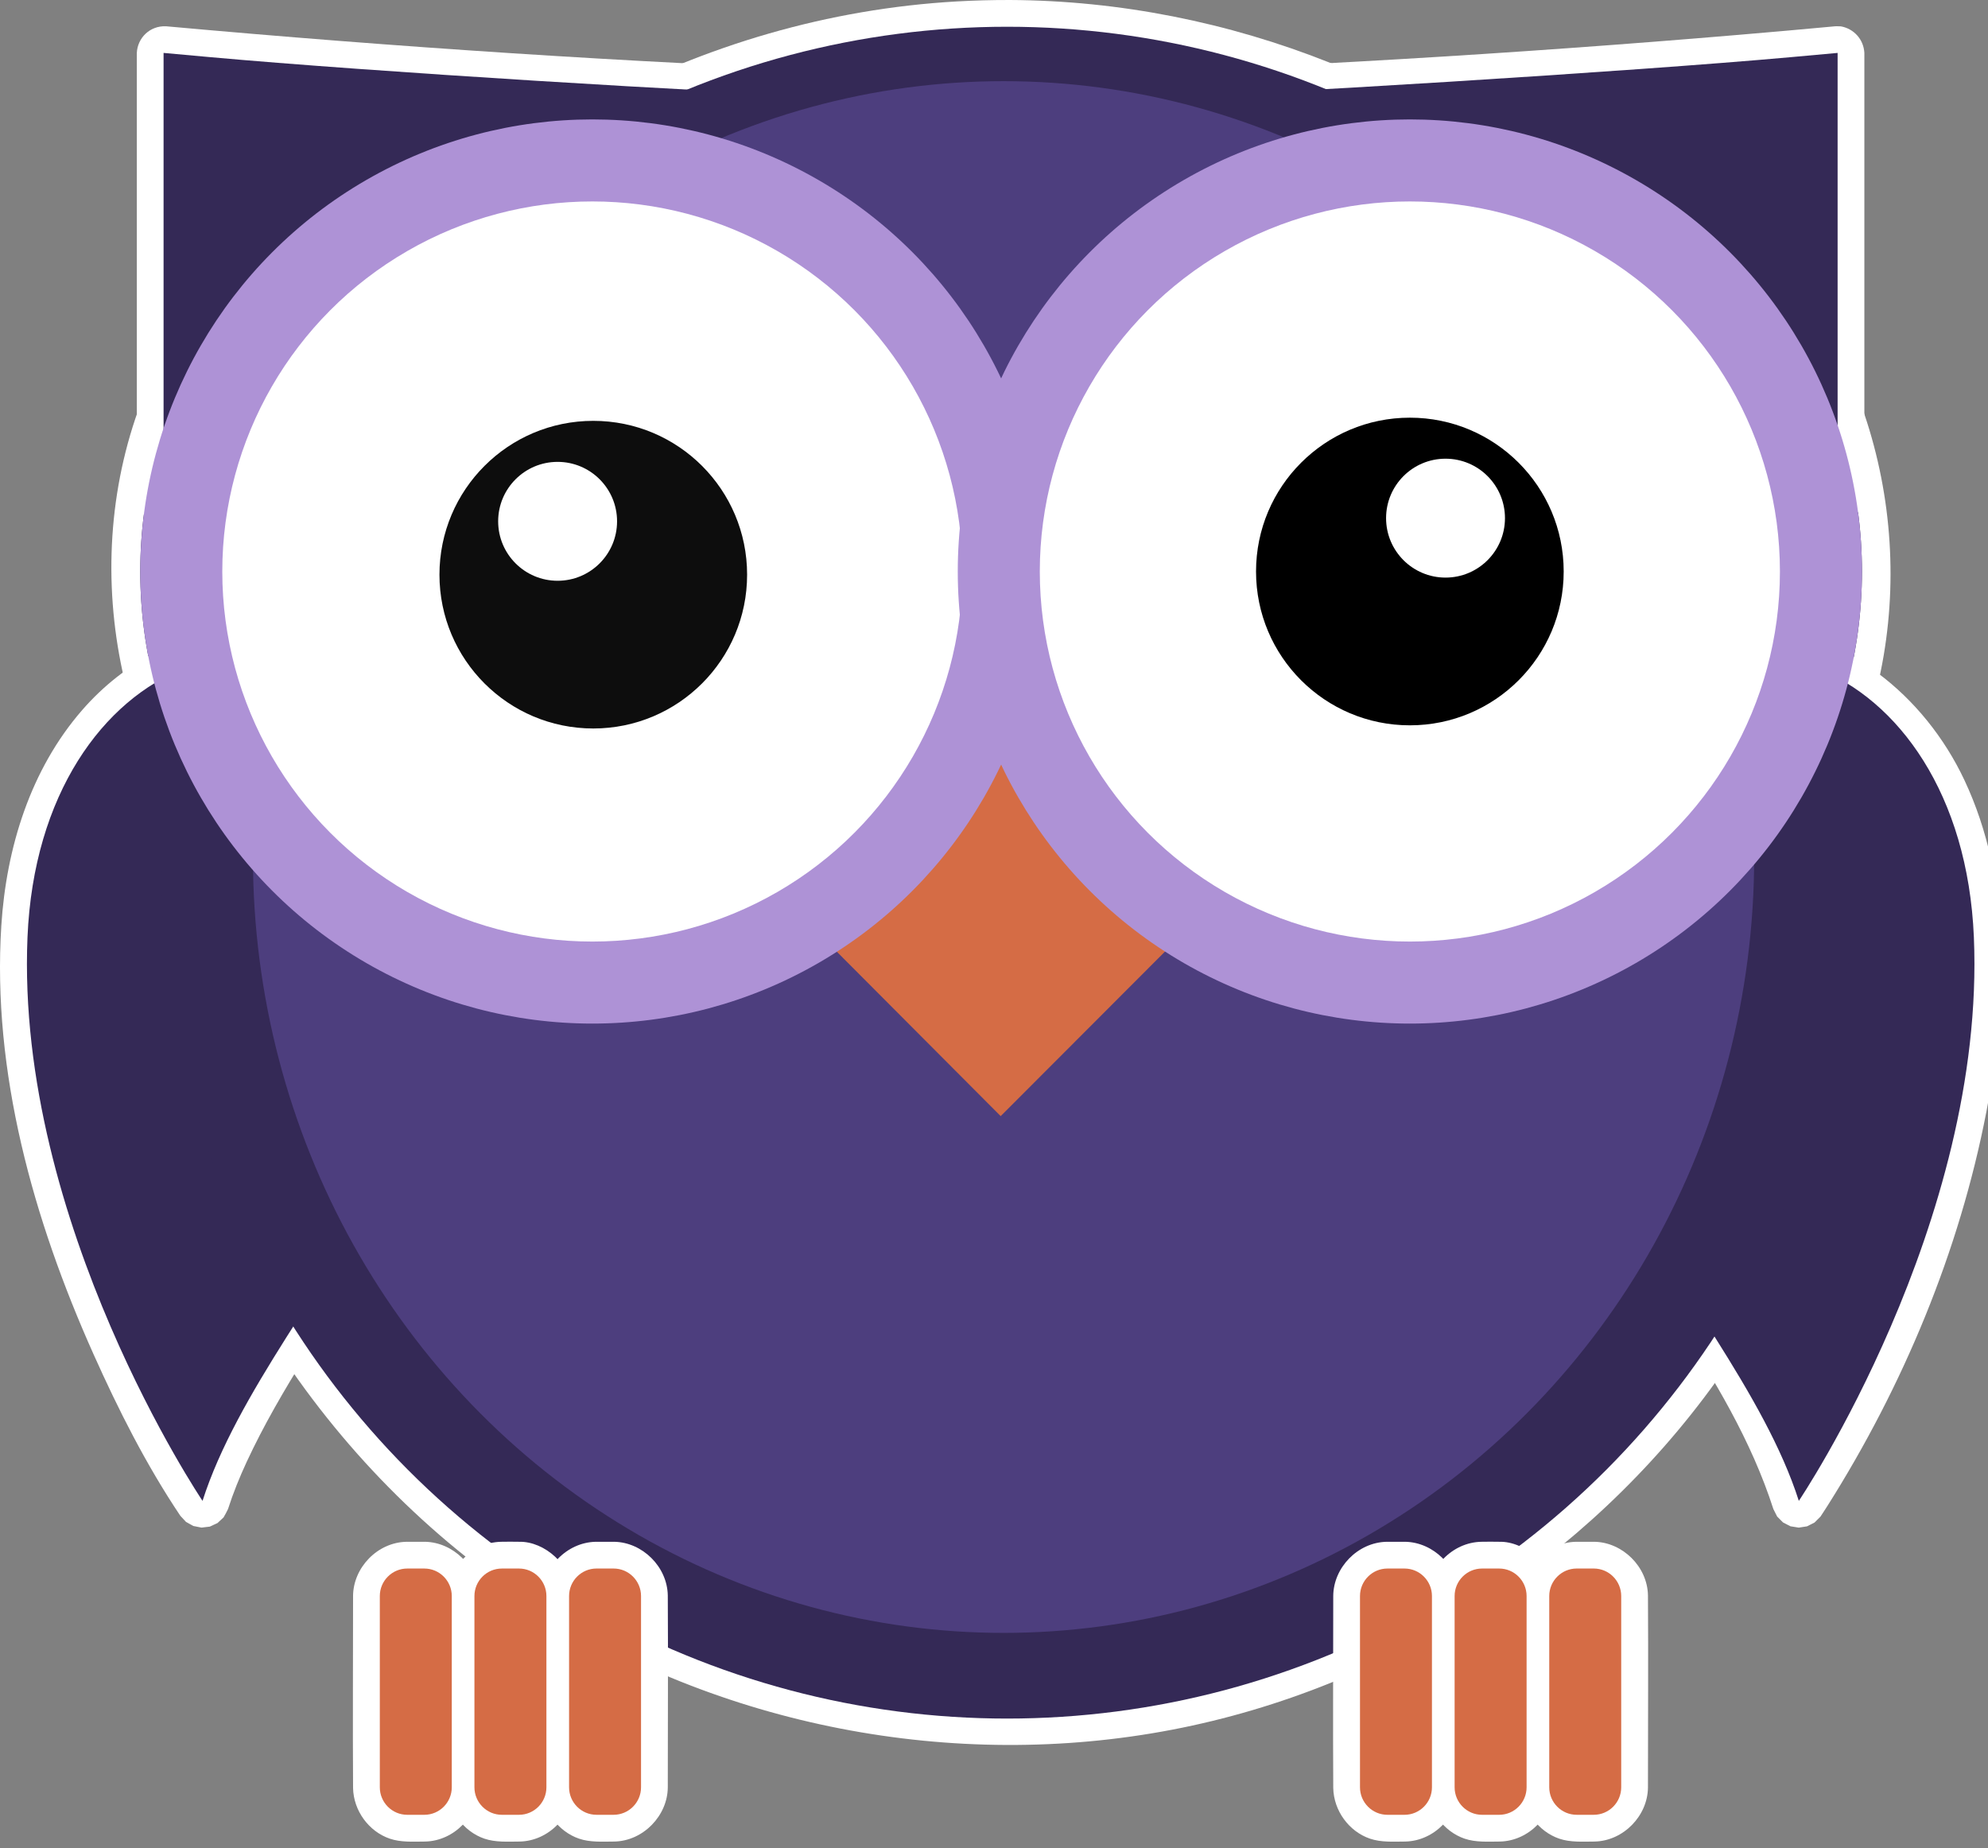 <?xml version="1.0" encoding="UTF-8" standalone="no"?><!DOCTYPE svg PUBLIC "-//W3C//DTD SVG 1.1//EN" "http://www.w3.org/Graphics/SVG/1.1/DTD/svg11.dtd"><svg width="100%" height="100%" viewBox="0 0 199 185" version="1.1" xmlns="http://www.w3.org/2000/svg" xmlns:xlink="http://www.w3.org/1999/xlink" xml:space="preserve" xmlns:serif="http://www.serif.com/" style="fill-rule:evenodd;clip-rule:evenodd;stroke-linejoin:round;stroke-miterlimit:1.414;"><rect x="0" y="0" width="199" height="185" fill="#808080" stroke="none"/><path d="M59.451,8.978c14.879,0.07 29.437,7.355 38.4,19.262c10.45,13.884 12.713,33.572 4.978,49.742c-6.474,13.531 -19.549,23.743 -34.411,26.594c-15.046,2.886 -31.362,-1.879 -42.498,-12.561c-13.044,-12.512 -18.247,-32.589 -12.367,-50.129c4.222,-12.593 13.897,-23.258 26.032,-28.704c6.122,-2.747 12.806,-4.172 19.554,-4.204c0.104,-0.001 0.208,-0.001 0.312,0Zm-0.302,2.975c-18.699,0.089 -36.6,12.648 -42.73,30.747c-4.61,13.612 -2.264,29.338 6.213,41.031c8.335,11.497 22.307,18.733 36.663,18.733c14.19,0 28.225,-7.094 36.663,-18.733c9.666,-13.333 11.349,-31.959 3.701,-46.996c-7.491,-14.726 -23.404,-24.702 -40.218,-24.782c-0.097,0 -0.195,0 -0.292,0Z" style="fill:#fff;fill-rule:nonzero;"/><circle cx="59.295" cy="57.209" r="45.255" style="fill:#342956;"/><path d="M141.283,8.978c14.924,0.071 29.674,7.447 38.66,19.611c10.308,13.953 12.326,33.616 4.655,49.525c-6.496,13.472 -19.554,23.624 -34.347,26.462c-15.043,2.886 -31.354,-1.872 -42.498,-12.561c-12.936,-12.408 -18.256,-32.381 -12.414,-49.989c4.192,-12.633 13.845,-23.354 26.079,-28.844c6.121,-2.747 12.805,-4.172 19.554,-4.204c0.104,-0.001 0.208,-0.001 0.311,0Zm-0.302,2.975c-18.699,0.089 -36.599,12.648 -42.729,30.747c-4.61,13.612 -2.264,29.338 6.212,41.031c8.336,11.497 22.307,18.733 36.664,18.733c14.189,0 28.225,-7.094 36.663,-18.733c9.665,-13.333 11.349,-31.959 3.7,-46.996c-7.49,-14.726 -23.404,-24.702 -40.217,-24.782c-0.098,0 -0.195,0 -0.293,0Z" style="fill:#fff;fill-rule:nonzero;"/><circle cx="141.128" cy="57.209" r="45.255" style="fill:#342956;"/><path d="M101.095,0c21.915,0.105 43.611,8.712 59.596,23.773c13.315,12.545 22.567,29.309 25.964,47.325c4.37,23.173 -1.06,48.005 -14.92,67.243c-12.881,17.88 -32.707,30.646 -54.397,34.806c-21.881,4.198 -45.328,-0.332 -64.04,-12.493c-20.877,-13.567 -35.527,-36.352 -38.993,-61.091c-3.175,-22.66 2.932,-46.416 16.674,-64.672c15.158,-20.137 39.174,-33.285 64.786,-34.748c1.774,-0.101 3.555,-0.146 5.33,-0.143Zm-0.548,5.356c-20.601,0.099 -40.929,8.173 -55.94,22.315c-12.43,11.712 -21.103,27.366 -24.326,44.168c-4.174,21.76 0.898,45.132 13.811,63.17c12.087,16.886 30.777,28.96 51.204,32.878c20.708,3.973 42.899,-0.387 60.526,-11.994c19.364,-12.751 32.953,-33.941 36.194,-57.073c2.961,-21.136 -2.643,-43.32 -15.502,-60.511c-14.766,-19.74 -38.482,-32.369 -63.849,-32.932c-0.705,-0.016 -1.41,-0.022 -2.118,-0.021Z" style="fill:#fff;fill-rule:nonzero;"/><g><path d="M184.259,2.637c1.301,0.222 2.294,1.299 2.365,2.66l0,44.325c-0.071,1.397 -1.198,2.606 -2.543,2.675c-1.265,0.064 -2.503,-0.89 -2.759,-2.136c-0.048,-0.237 -0.042,-0.299 -0.054,-0.539l0,-41.393c-23.169,2.102 -46.295,3.539 -69.851,4.436l-0.389,0.014c-1.045,0.038 -2.815,-0.628 -3.107,-2.161c-0.255,-1.334 0.675,-2.781 1.997,-3.103c0.234,-0.057 0.296,-0.054 0.536,-0.075c22.502,-0.817 45.372,-2.245 67.781,-4.215l0.381,-0.034l0.374,-0.033l4.714,-0.428c0,0 0.255,-0.012 0.555,0.007Z" style="fill:#fff;fill-rule:nonzero;"/><path id="REar" d="M183.946,49.622l0,-44.325l-4.715,0.428c-15.896,1.436 -52.69,3.718 -68.679,4.292" style="fill:#342956;fill-rule:nonzero;"/></g><g><path d="M16.616,2.63c23.132,2.098 46.233,3.618 69.304,4.474l0.377,0.013c2.103,0.184 3.42,2.982 1.776,4.591c-0.389,0.381 -0.893,0.637 -1.43,0.727c-0.238,0.04 -0.3,0.032 -0.54,0.035c-20.508,-0.744 -41.35,-2.061 -62.061,-3.8c-1.663,-0.14 -3.326,-0.29 -4.99,-0.441l0,41.393c-0.012,0.24 -0.006,0.302 -0.055,0.539c-0.428,2.083 -3.799,2.861 -4.965,0.761c-0.219,-0.395 -0.313,-0.842 -0.336,-1.3l0,-44.325c0.074,-1.51 1.306,-2.734 2.92,-2.667Z" style="fill:#fff;fill-rule:nonzero;"/><path id="LEar" d="M86.2,9.794c-15.989,-0.574 -49.215,-2.633 -65.109,-4.069l-4.717,-0.428l0,44.325" style="fill:#342956;fill-rule:nonzero;"/></g><g><path d="M175.619,62.979c8.903,0.089 17.008,6.595 21.015,15.103c4.757,10.099 4.374,21.966 2.204,33.208c-2.703,14.004 -8.34,27.467 -15.888,39.42c-0.33,0.523 -0.724,1.112 -0.724,1.112l-0.259,0.258l-0.335,0.333l-0.326,0.165l-0.422,0.213l-0.36,0.056l-0.468,0.073l-0.36,-0.059l-0.467,-0.075l-0.325,-0.167l-0.42,-0.216l-0.258,-0.259l-0.333,-0.335l-0.165,-0.326l-0.213,-0.422c-4.419,-13.747 -14.999,-24.777 -21.002,-37.395c-3.529,-7.417 -5.817,-15.675 -4.943,-23.852c1.365,-12.781 9.711,-25.785 22.413,-26.777c0.545,-0.042 1.091,-0.06 1.636,-0.058Zm-0.206,5.357c-3.623,0.029 -7.136,1.541 -9.885,3.985c-7.395,6.57 -9.879,17.845 -8.291,26.831c1.58,8.948 6.306,16.931 11.057,24.464c4.279,6.786 8.924,13.357 12.274,20.606l0.01,0.022c8.818,-15.466 15.195,-32.841 14.318,-50.627c-0.467,-9.48 -4.147,-19.396 -12.708,-23.656c-2.098,-1.044 -4.429,-1.63 -6.775,-1.625Z" style="fill:#fff;fill-rule:nonzero;"/><path id="RWing" d="M180.064,150.241c0,0 18.727,-27.778 17.523,-56.421c-1.207,-28.644 -27.88,-37.865 -39.395,-16.262c-15.002,28.168 15.073,51.397 21.872,72.683" style="fill:#342956;fill-rule:nonzero;"/></g><g><path d="M24.953,62.979c9.12,0.075 17.015,7.243 20.921,16.127c3.137,7.133 3.843,15.225 2.116,22.899c-3.733,16.588 -16.594,29.876 -23.299,44.337c-0.712,1.536 -1.35,3.108 -1.867,4.719l-0.214,0.422l-0.23,0.413l-0.268,0.249l-0.347,0.321l-0.331,0.153l-0.429,0.199l-0.363,0.043l-0.469,0.057l-0.358,-0.071l-0.464,-0.092l-0.319,-0.177l-0.413,-0.231l-0.248,-0.267l-0.322,-0.347c-3.421,-5.104 -6.185,-10.583 -8.688,-16.173c-6.041,-13.491 -10.163,-28.274 -9.229,-42.91c0.497,-7.787 2.918,-15.629 8.108,-21.584c4.129,-4.739 10.012,-7.984 16.363,-8.085c0.117,-0.002 0.234,-0.002 0.35,-0.002Zm-0.196,5.357c-4.462,0.044 -8.787,2.335 -11.847,5.554c-5.575,5.865 -7.495,14.376 -7.535,22.29c-0.084,16.846 6.05,33.442 14.385,48.064c5.559,-12.111 14.665,-22.514 19.988,-34.533c3.519,-7.945 5.163,-17.072 2.324,-25.599c-2.296,-6.893 -6.614,-13.617 -13.953,-15.388c-1.1,-0.266 -2.236,-0.393 -3.362,-0.388Z" style="fill:#fff;fill-rule:nonzero;"/><path id="LWing" d="M20.274,150.241c0,0 -18.727,-27.778 -17.522,-56.421c1.206,-28.644 27.88,-37.865 39.394,-16.262c15.002,28.168 -15.073,51.397 -21.872,72.683" style="fill:#342956;fill-rule:nonzero;"/></g><circle id="Body" cx="100.812" cy="87.356" r="84.678" style="fill:#342956;"/><g id="LFoot"><path d="M61.493,154.337c2.809,0.055 5.298,2.484 5.353,5.362c0.04,6.407 0,12.815 0,19.222c-0.018,2.812 -2.437,5.367 -5.353,5.423c-1.211,0.008 -2.42,0.089 -3.526,-0.287c-2.102,-0.716 -3.637,-2.802 -3.68,-5.074c-0.042,-6.408 0,-12.816 0,-19.224c0.018,-2.82 2.425,-5.365 5.352,-5.422c0.618,-0.004 1.236,-0.004 1.854,0Zm-1.776,5.356c-0.037,0 -0.073,0.032 -0.074,0.074c-0.042,6.379 0,12.758 0,19.137c0,0.044 0.028,0.082 0.063,0.084c0.569,0.018 1.139,0 1.709,0c0.037,0 0.073,-0.032 0.075,-0.072c0.121,-6.379 0,-12.76 0,-19.14c0,-0.041 -0.025,-0.08 -0.06,-0.083c-0.57,-0.04 -1.142,0 -1.713,0Z" style="fill:#fff;fill-rule:nonzero;"/><path d="M51.96,154.337c2.544,-0.062 5.357,2.344 5.414,5.362c0.04,6.407 0.001,12.815 0.001,19.222c-0.018,2.822 -2.426,5.367 -5.353,5.423c-1.213,0.008 -2.422,0.089 -3.529,-0.287c-2.101,-0.715 -3.636,-2.801 -3.68,-5.075c-0.04,-6.407 0,-12.815 0,-19.222c0.018,-2.823 2.422,-5.367 5.353,-5.423c0.598,-0.004 1.197,-0.018 1.794,0Zm-1.717,5.356c-0.037,0 -0.073,0.032 -0.074,0.073c-0.039,6.38 0,12.759 0,19.139c0,0.044 0.029,0.082 0.063,0.083c0.57,0.019 1.141,0 1.711,0c0.038,0 0.074,-0.032 0.075,-0.072c0.122,-6.379 0,-12.76 0,-19.139c0,-0.045 -0.029,-0.083 -0.064,-0.084c-0.57,-0.011 -1.14,0 -1.711,0Z" style="fill:#fff;fill-rule:nonzero;"/><path d="M42.548,154.337c2.793,0.053 5.298,2.44 5.353,5.362c0.041,6.407 0,12.815 0,19.223c-0.018,2.818 -2.425,5.366 -5.353,5.422c-1.21,0.008 -2.42,0.09 -3.526,-0.287c-2.105,-0.717 -3.637,-2.802 -3.68,-5.075c-0.04,-6.407 0,-12.815 0,-19.222c0.017,-2.82 2.422,-5.367 5.353,-5.423c0.618,-0.004 1.235,-0.004 1.853,0Zm-1.776,5.356c-0.037,0 -0.073,0.032 -0.074,0.073c-0.04,6.38 0,12.759 0,19.139c0,0.044 0.029,0.082 0.063,0.083c0.569,0.019 1.139,0 1.709,0c0.038,0 0.073,-0.032 0.075,-0.072c0.119,-6.378 0,-12.759 0,-19.139c0,-0.044 -0.029,-0.083 -0.064,-0.084c-0.57,-0.011 -1.139,0 -1.709,0Z" style="fill:#fff;fill-rule:nonzero;"/><path d="M64.168,159.768c0,-1.518 -1.232,-2.754 -2.744,-2.754l-1.715,0c-1.513,0 -2.744,1.236 -2.744,2.754l0,19.145c0,1.518 1.231,2.753 2.744,2.753l1.715,0c1.512,0 2.744,-1.235 2.744,-2.753l0,-19.145Z" style="fill:#d56c45;fill-rule:nonzero;"/><path d="M38.02,178.913c0,1.518 1.231,2.754 2.744,2.754l1.715,0c1.512,0 2.744,-1.236 2.744,-2.754l0,-19.145c0,-1.518 -1.232,-2.753 -2.744,-2.753l-1.715,0c-1.513,0 -2.744,1.235 -2.744,2.753l0,19.145Z" style="fill:#d56c45;fill-rule:nonzero;"/><path d="M51.952,157.015l-1.717,0c-1.512,0 -2.744,1.235 -2.744,2.753l0,19.145c0,1.518 1.232,2.754 2.744,2.754l1.717,0c1.513,0 2.744,-1.236 2.744,-2.754l0,-19.145c0,-1.518 -1.231,-2.753 -2.744,-2.753" style="fill:#d56c45;fill-rule:nonzero;"/></g><g id="RFoot"><path d="M159.61,154.337c2.808,0.055 5.299,2.484 5.352,5.362c0.042,6.407 0,12.815 0,19.223c-0.018,2.822 -2.437,5.366 -5.352,5.422c-1.211,0.008 -2.42,0.089 -3.527,-0.287c-2.102,-0.716 -3.636,-2.801 -3.68,-5.075c-0.038,-6.407 0,-12.815 0,-19.222c0.017,-2.806 2.425,-5.366 5.353,-5.423c0.618,-0.004 1.236,-0.004 1.854,0Zm-1.777,5.356c-0.037,0 -0.072,0.032 -0.074,0.072c-0.121,6.379 0,12.76 0,19.14c0,0.044 0.029,0.082 0.063,0.083c0.57,0.018 1.14,0 1.709,0c0.037,0 0.074,-0.032 0.075,-0.072c0.118,-6.379 0,-12.76 0,-19.139c0,-0.046 -0.027,-0.084 -0.074,-0.084c-0.566,0 -1.132,0 -1.699,0Z" style="fill:#fff;fill-rule:nonzero;"/><path d="M140.664,154.337c2.794,0.053 5.298,2.442 5.353,5.361c0.042,6.408 0,12.816 0,19.224c-0.018,2.812 -2.425,5.366 -5.352,5.422c-1.211,0.008 -2.42,0.09 -3.527,-0.287c-2.104,-0.717 -3.636,-2.801 -3.679,-5.075c-0.039,-6.407 -0.001,-12.815 -0.001,-19.222c0.017,-2.808 2.422,-5.367 5.354,-5.423c0.617,-0.004 1.235,-0.004 1.852,0Zm-1.775,5.356c-0.038,0 -0.073,0.032 -0.074,0.072c-0.122,6.379 -0.001,12.76 0,19.14c0,0.044 0.029,0.082 0.062,0.083c0.57,0.019 1.14,0 1.709,0c0.037,0 0.074,-0.032 0.075,-0.072c0.121,-6.378 0,-12.759 0,-19.139c0,-0.044 -0.029,-0.083 -0.064,-0.084c-0.569,-0.011 -1.139,0 -1.708,0Z" style="fill:#fff;fill-rule:nonzero;"/><path d="M150.077,154.337c2.55,-0.062 5.356,2.321 5.414,5.361c0.041,6.408 0,12.816 0,19.224c-0.018,2.815 -2.425,5.366 -5.353,5.422c-1.212,0.008 -2.422,0.089 -3.528,-0.287c-2.105,-0.716 -3.637,-2.803 -3.68,-5.074c-0.042,-6.408 -0.001,-12.816 -0.001,-19.224c0.019,-2.821 2.423,-5.366 5.354,-5.422c0.598,-0.004 1.196,-0.018 1.794,0Zm-1.717,5.356c-0.039,0 -0.073,0.033 -0.074,0.074c-0.042,6.379 0,12.758 0,19.137c0,0.042 0.025,0.082 0.06,0.084c0.57,0.033 1.143,0 1.714,0c0.038,0 0.073,-0.032 0.075,-0.072c0.121,-6.378 0,-12.759 0,-19.139c0,-0.041 -0.026,-0.081 -0.061,-0.084c-0.57,-0.033 -1.143,0 -1.714,0Z" style="fill:#fff;fill-rule:nonzero;"/><path d="M162.284,159.768c0,-1.518 -1.231,-2.754 -2.744,-2.754l-1.715,0c-1.512,0 -2.744,1.236 -2.744,2.754l0,19.145c0,1.518 1.232,2.753 2.744,2.753l1.715,0c1.513,0 2.744,-1.235 2.744,-2.753l0,-19.145Z" style="fill:#d56c45;fill-rule:nonzero;"/><path d="M136.136,178.913c0,1.518 1.232,2.754 2.745,2.754l1.714,0c1.513,0 2.744,-1.236 2.744,-2.754l0,-19.145c0,-1.518 -1.231,-2.753 -2.744,-2.753l-1.714,0c-1.513,0 -2.745,1.235 -2.745,2.753l0,19.145Z" style="fill:#d56c45;fill-rule:nonzero;"/><path d="M150.069,157.015l-1.717,0c-1.513,0 -2.744,1.235 -2.744,2.753l0,19.145c0,1.518 1.231,2.754 2.744,2.754l1.717,0c1.512,0 2.744,-1.236 2.744,-2.754l0,-19.145c0,-1.518 -1.232,-2.753 -2.744,-2.753" style="fill:#d56c45;fill-rule:nonzero;"/></g><ellipse cx="100.457" cy="85.791" rx="75.137" ry="77.666" style="fill:#4d3e7e;"/><path d="M59.957,71.379l40.211,40.348l39.063,-39.119" style="fill:#d56c45;fill-rule:nonzero;"/><g><circle cx="59.295" cy="57.209" r="45.255" style="fill:#ae92d6;"/><g id="LEye"><circle cx="59.295" cy="57.209" r="37.044" style="fill:#fff;"/><g id="LEye_Pupil"><circle cx="59.388" cy="57.526" r="15.398" style="fill:#0d0d0d;"/><circle cx="55.817" cy="52.186" r="5.951" style="fill:#fff;"/></g></g></g><g><circle cx="141.128" cy="57.209" r="45.255" style="fill:#ae92d6;"/><g id="REye"><circle cx="141.128" cy="57.209" r="37.044" style="fill:#fff;"/><g id="REye_Pupil"><circle cx="141.128" cy="57.209" r="15.398"/><circle cx="144.698" cy="51.868" r="5.951" style="fill:#fff;"/></g></g></g></svg>